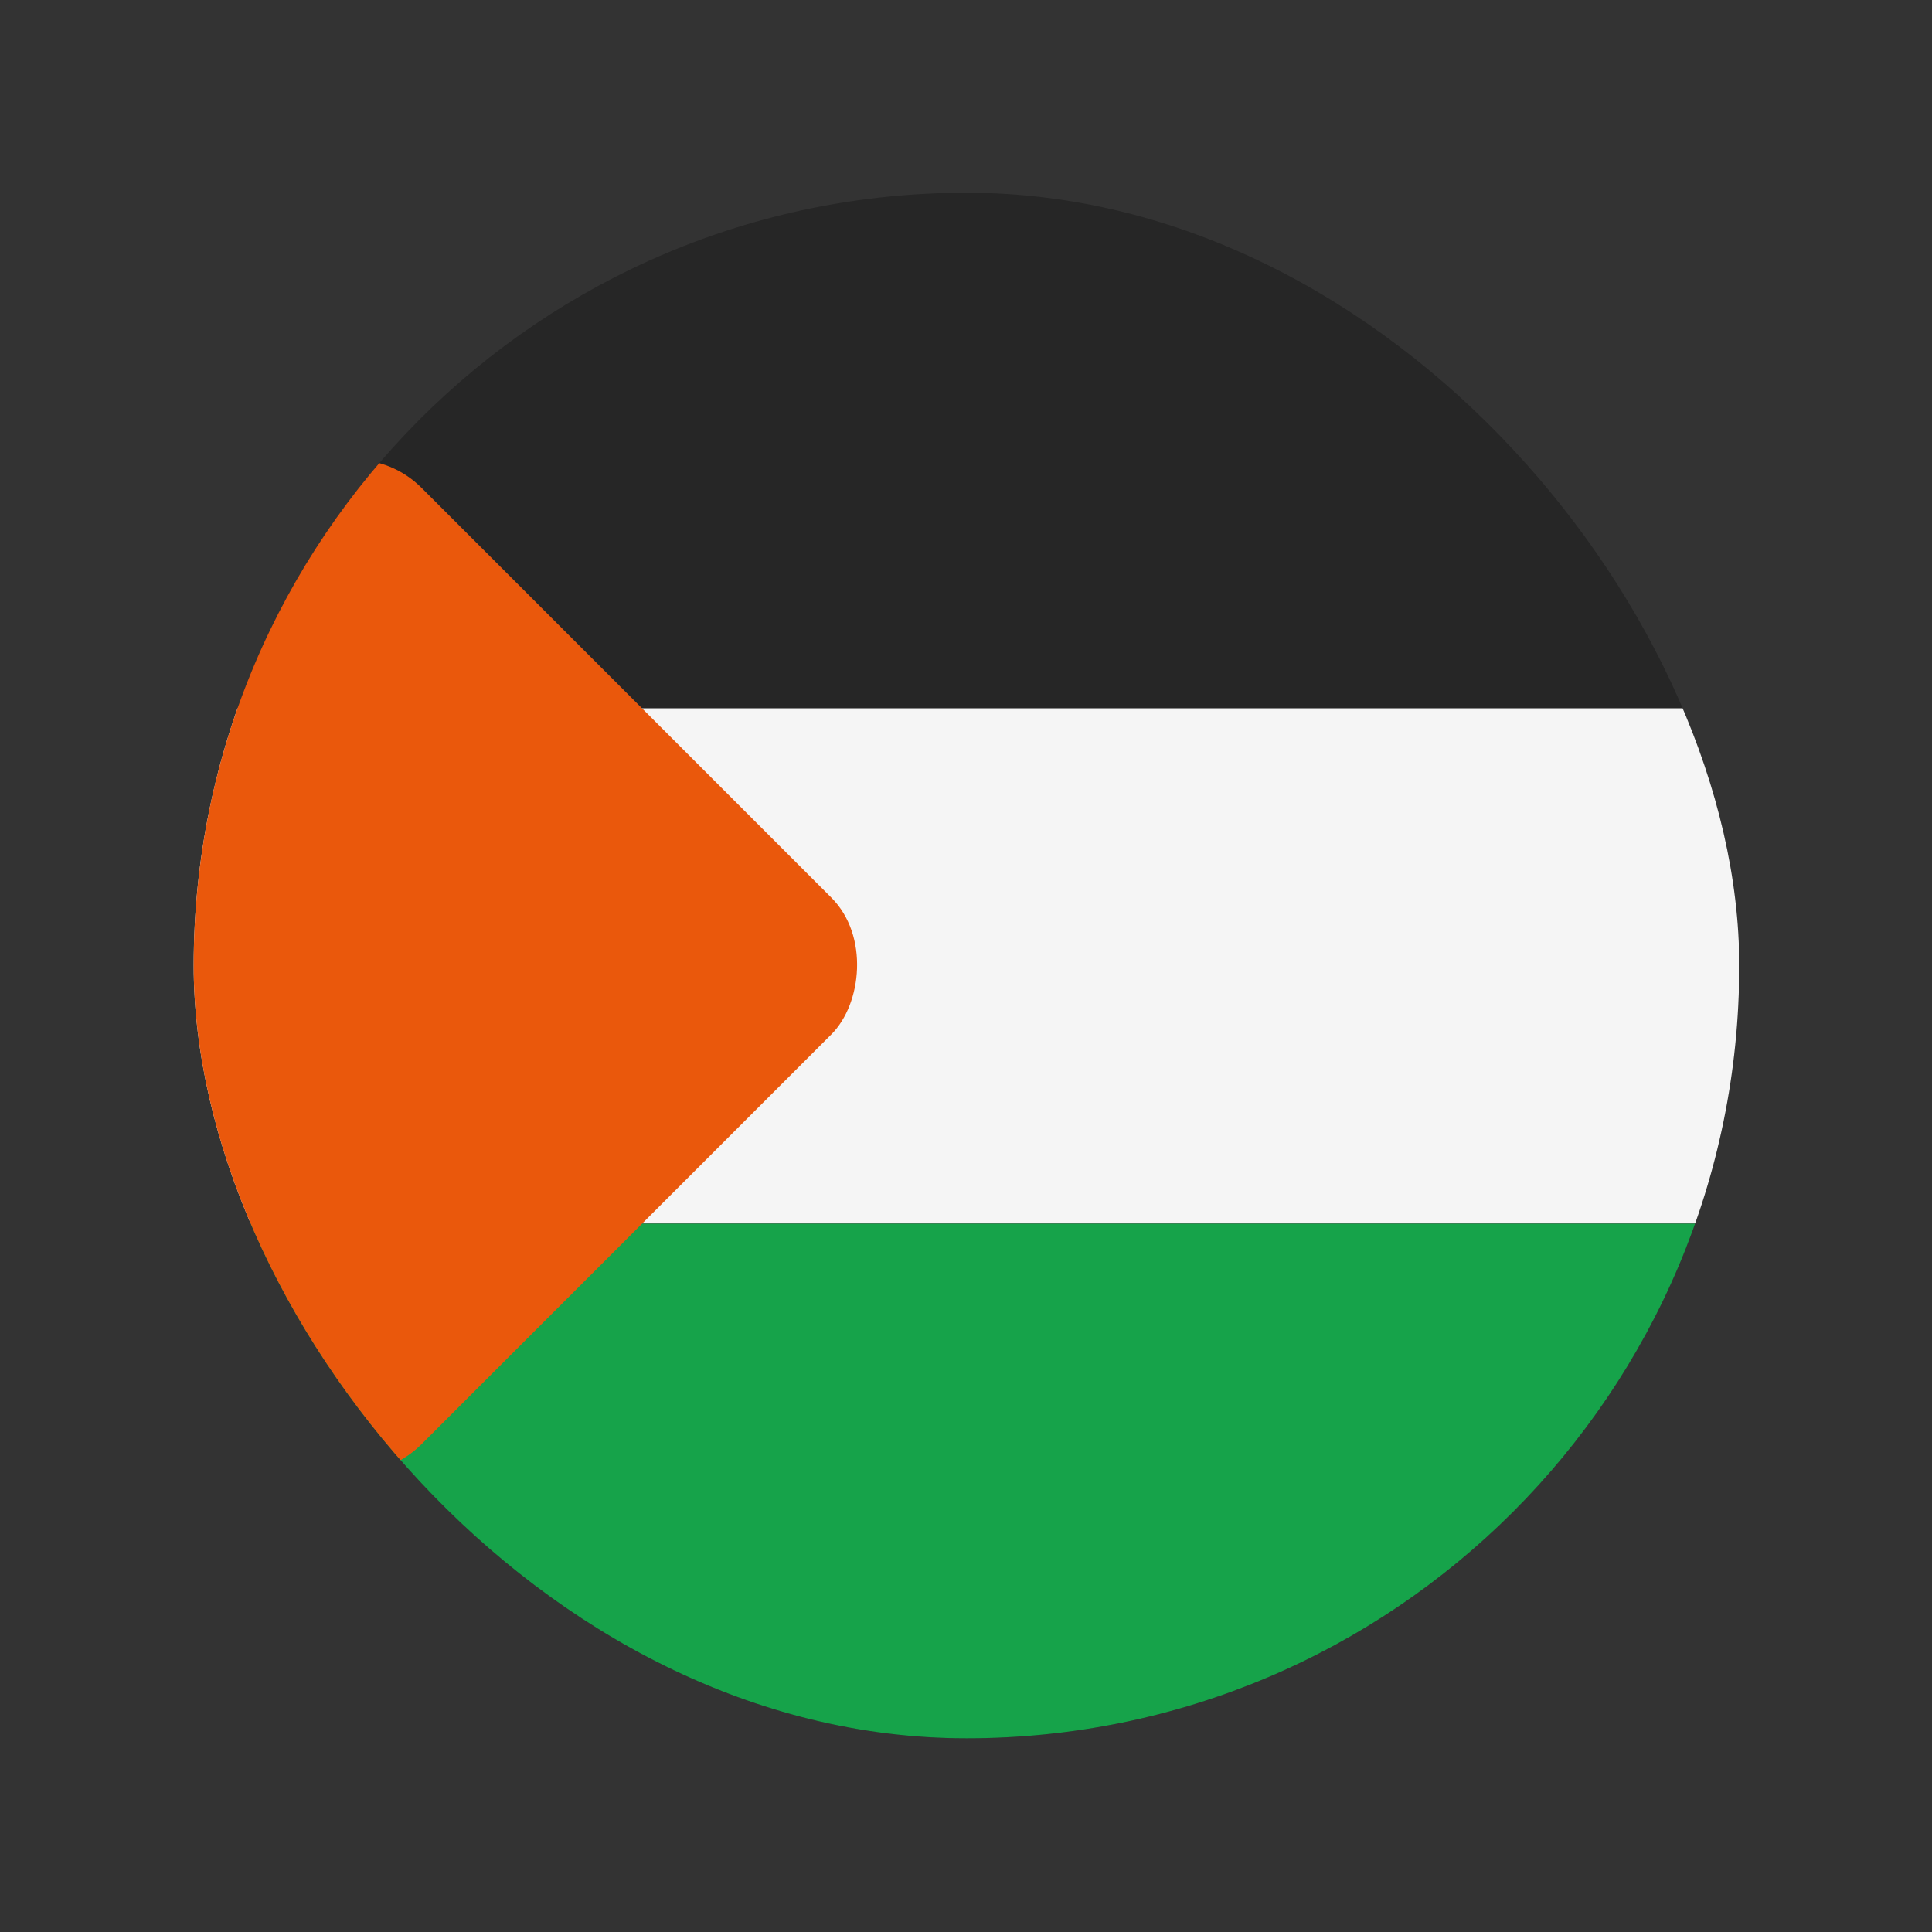 <svg width="20" height="20" viewBox="0 0 20 20" fill="none" xmlns="http://www.w3.org/2000/svg">
<rect x="0" y="0" width="20" height="20" fill="#333333" stroke="none"/>
<g clip-path="url(#clip0_1_15247)">
<path d="M18 18L2 18L2 2L18 2L18 18Z" fill="#262626"/>
<rect x="18" y="18" width="16" height="5.333" transform="rotate(-180 18 18)" fill="#16A34A"/>
<rect x="18" y="12.665" width="16" height="5.333" transform="rotate(-180 18 12.665)" fill="#F5F5F5"/>
<rect x="3.657" y="15.657" width="8" height="8" rx="1" transform="rotate(-135 3.657 15.657)" fill="#EA580C"/>
</g>
<defs>
<clipPath id="clip0_1_15247">
<rect x="2.005" y="1.995" width="16" height="16" rx="8" fill="white"/>
</clipPath>
</defs>
</svg>
